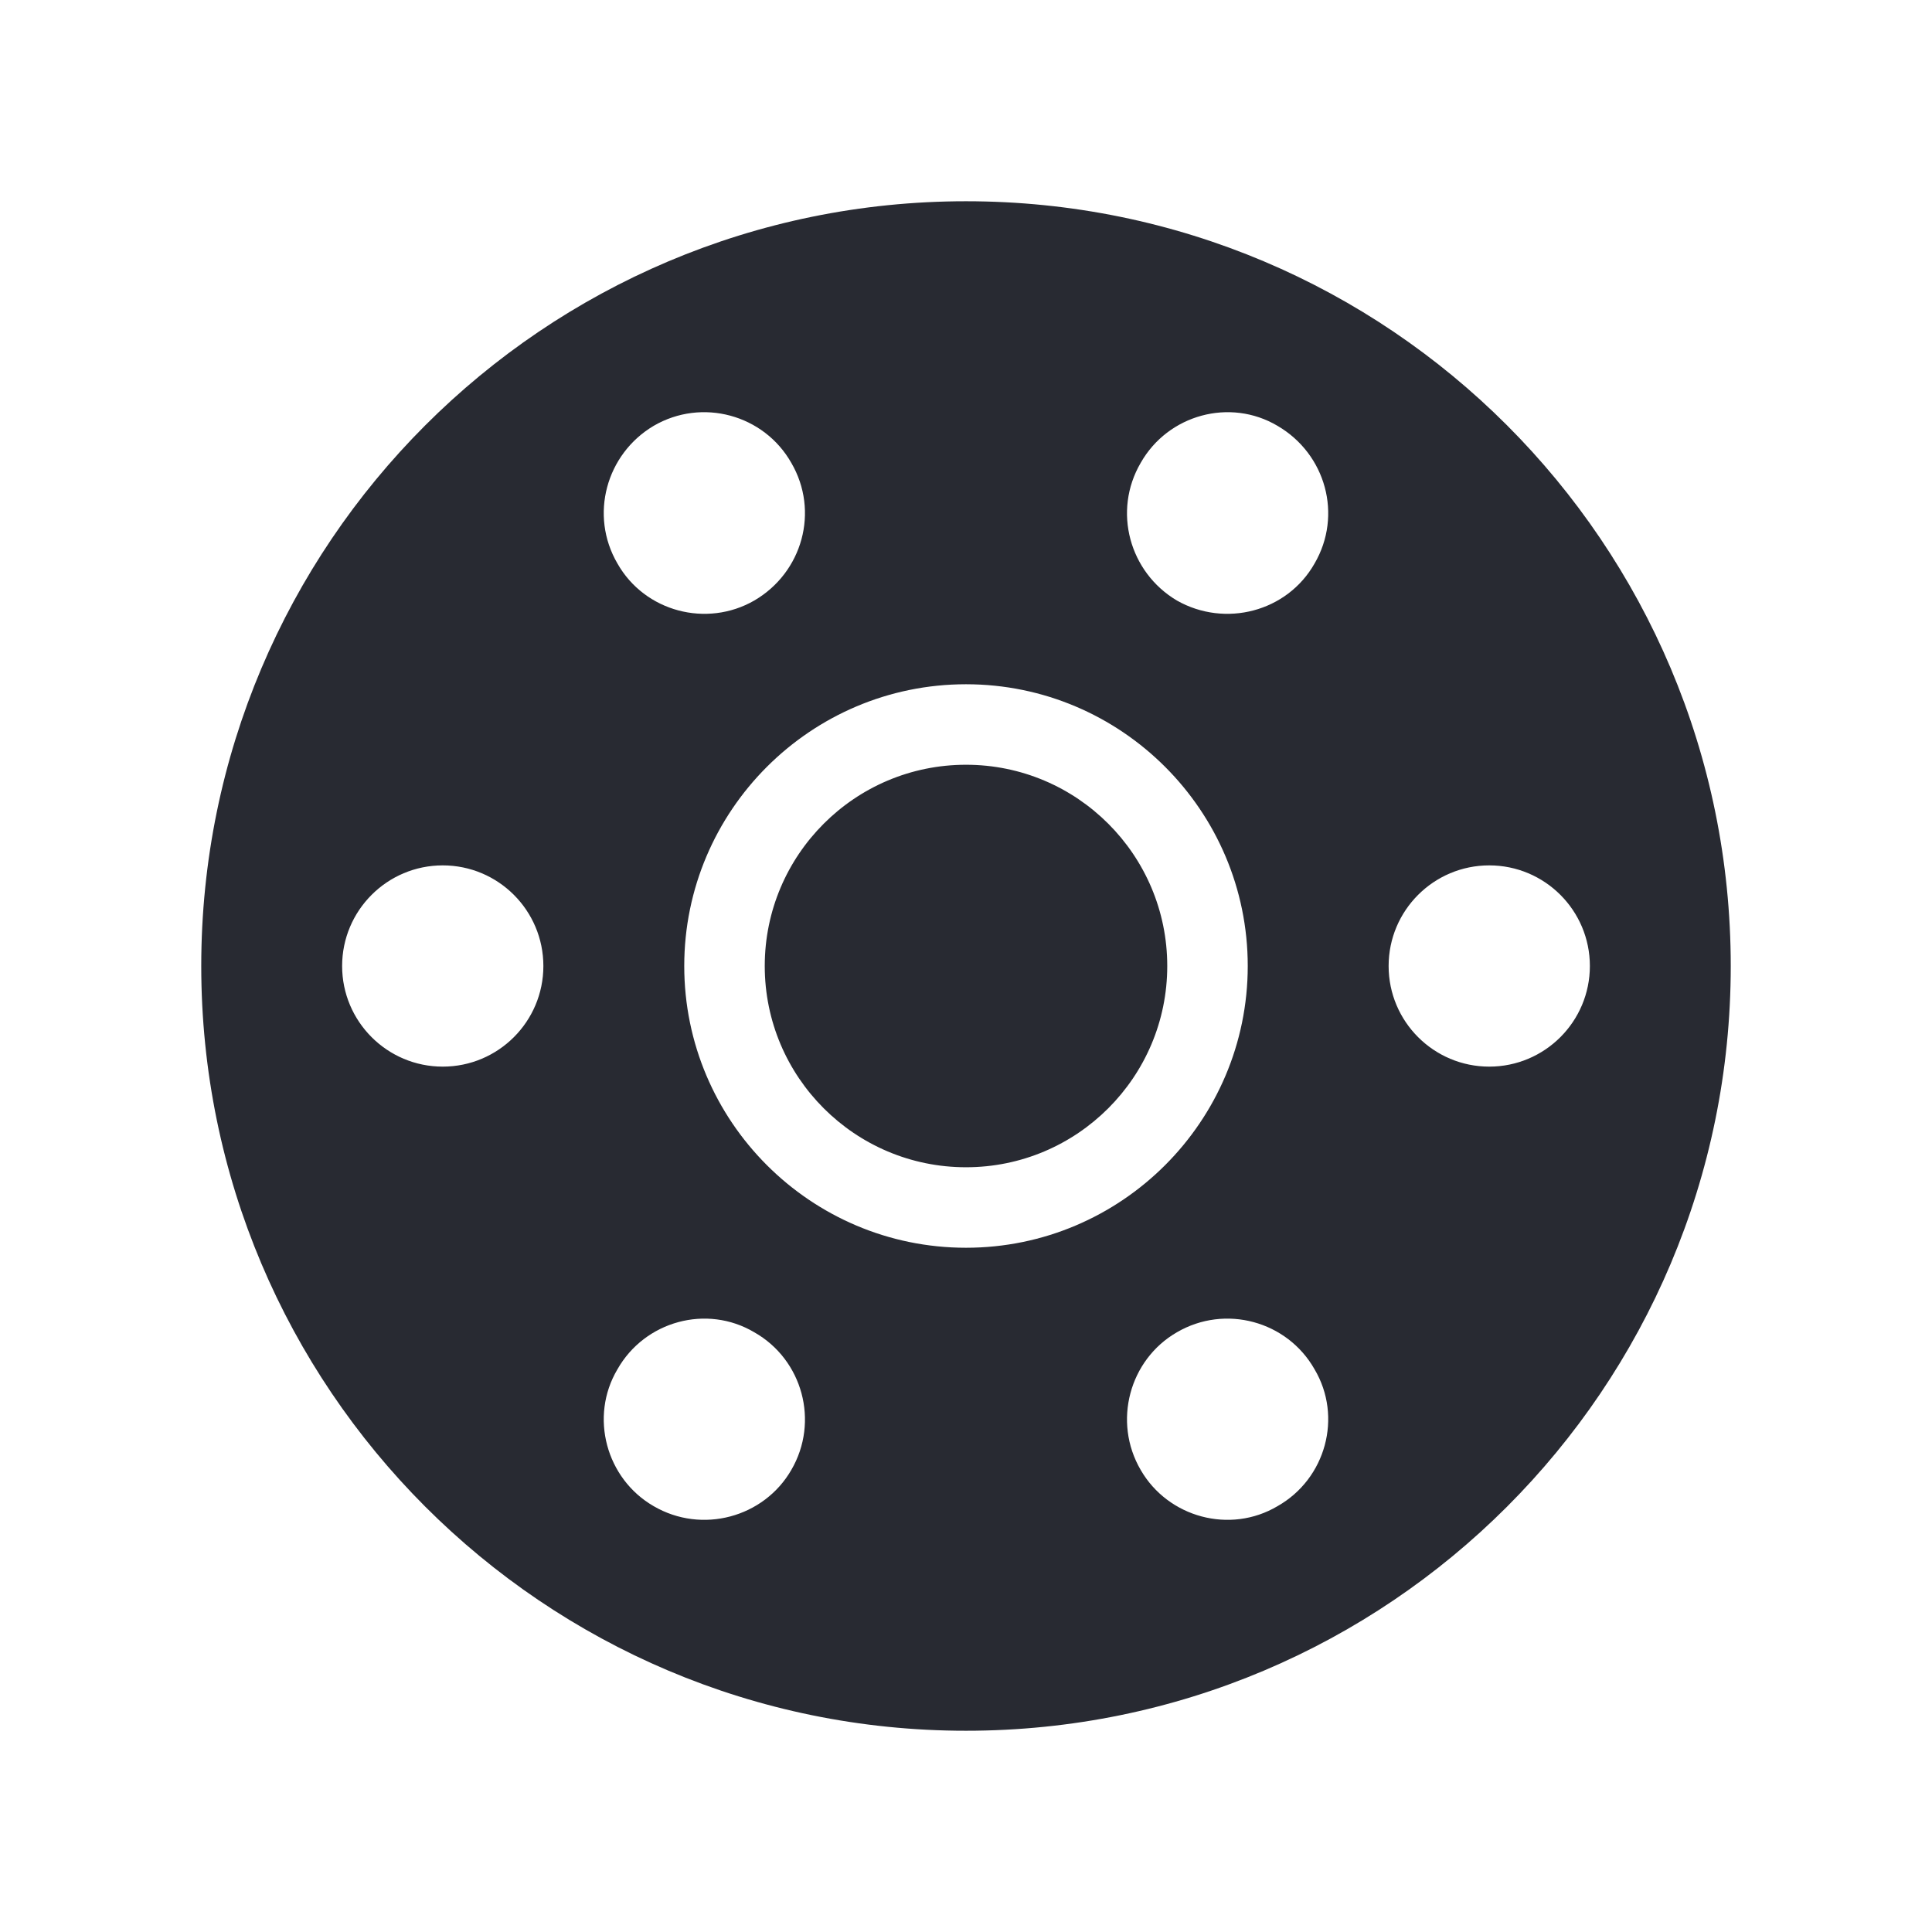 <?xml version="1.0" encoding="UTF-8"?>
<svg id="Fill" xmlns="http://www.w3.org/2000/svg" viewBox="0 0 24 24">
  <defs>
    <style>
      .cls-1 {
        fill: #282a32;
        stroke-width: 0px;
      }
    </style>
  </defs>
  <path class="cls-1" d="m12,2.5C6.75,2.5,2.5,6.76,2.5,12s4.25,9.5,9.5,9.5,9.5-4.25,9.5-9.5S17.25,2.5,12,2.5Zm-3.88,2.79c.6-.35,1.37-.14,1.71.46.35.6.14,1.36-.46,1.71-.59.34-1.36.14-1.7-.46-.35-.6-.14-1.36.45-1.71Zm-2.62,7.96c-.69,0-1.25-.56-1.25-1.25s.56-1.25,1.25-1.25,1.25.56,1.25,1.25-.56,1.25-1.25,1.25Zm4.33,5.01c-.34.59-1.11.8-1.71.45-.59-.34-.8-1.11-.45-1.7.34-.6,1.11-.81,1.7-.46.6.34.81,1.11.46,1.71Zm-1.33-6.26c0-1.93,1.57-3.5,3.5-3.5s3.5,1.57,3.5,3.5-1.57,3.5-3.5,3.5-3.5-1.57-3.5-3.5Zm7.37,6.71c-.59.35-1.36.14-1.7-.45-.35-.6-.14-1.37.45-1.71.6-.35,1.37-.14,1.71.46.35.59.14,1.36-.46,1.7Zm.46-11.71c-.34.6-1.11.8-1.71.46-.59-.35-.8-1.11-.45-1.71.34-.6,1.11-.81,1.7-.46.6.35.81,1.11.46,1.71Zm2.17,6.25c-.69,0-1.25-.56-1.25-1.25s.56-1.25,1.25-1.25,1.25.56,1.25,1.25-.56,1.25-1.25,1.25Zm-6.5-3.75c-1.38,0-2.5,1.12-2.5,2.5s1.12,2.5,2.5,2.5,2.5-1.12,2.5-2.5-1.12-2.5-2.5-2.5Z"/>
</svg>